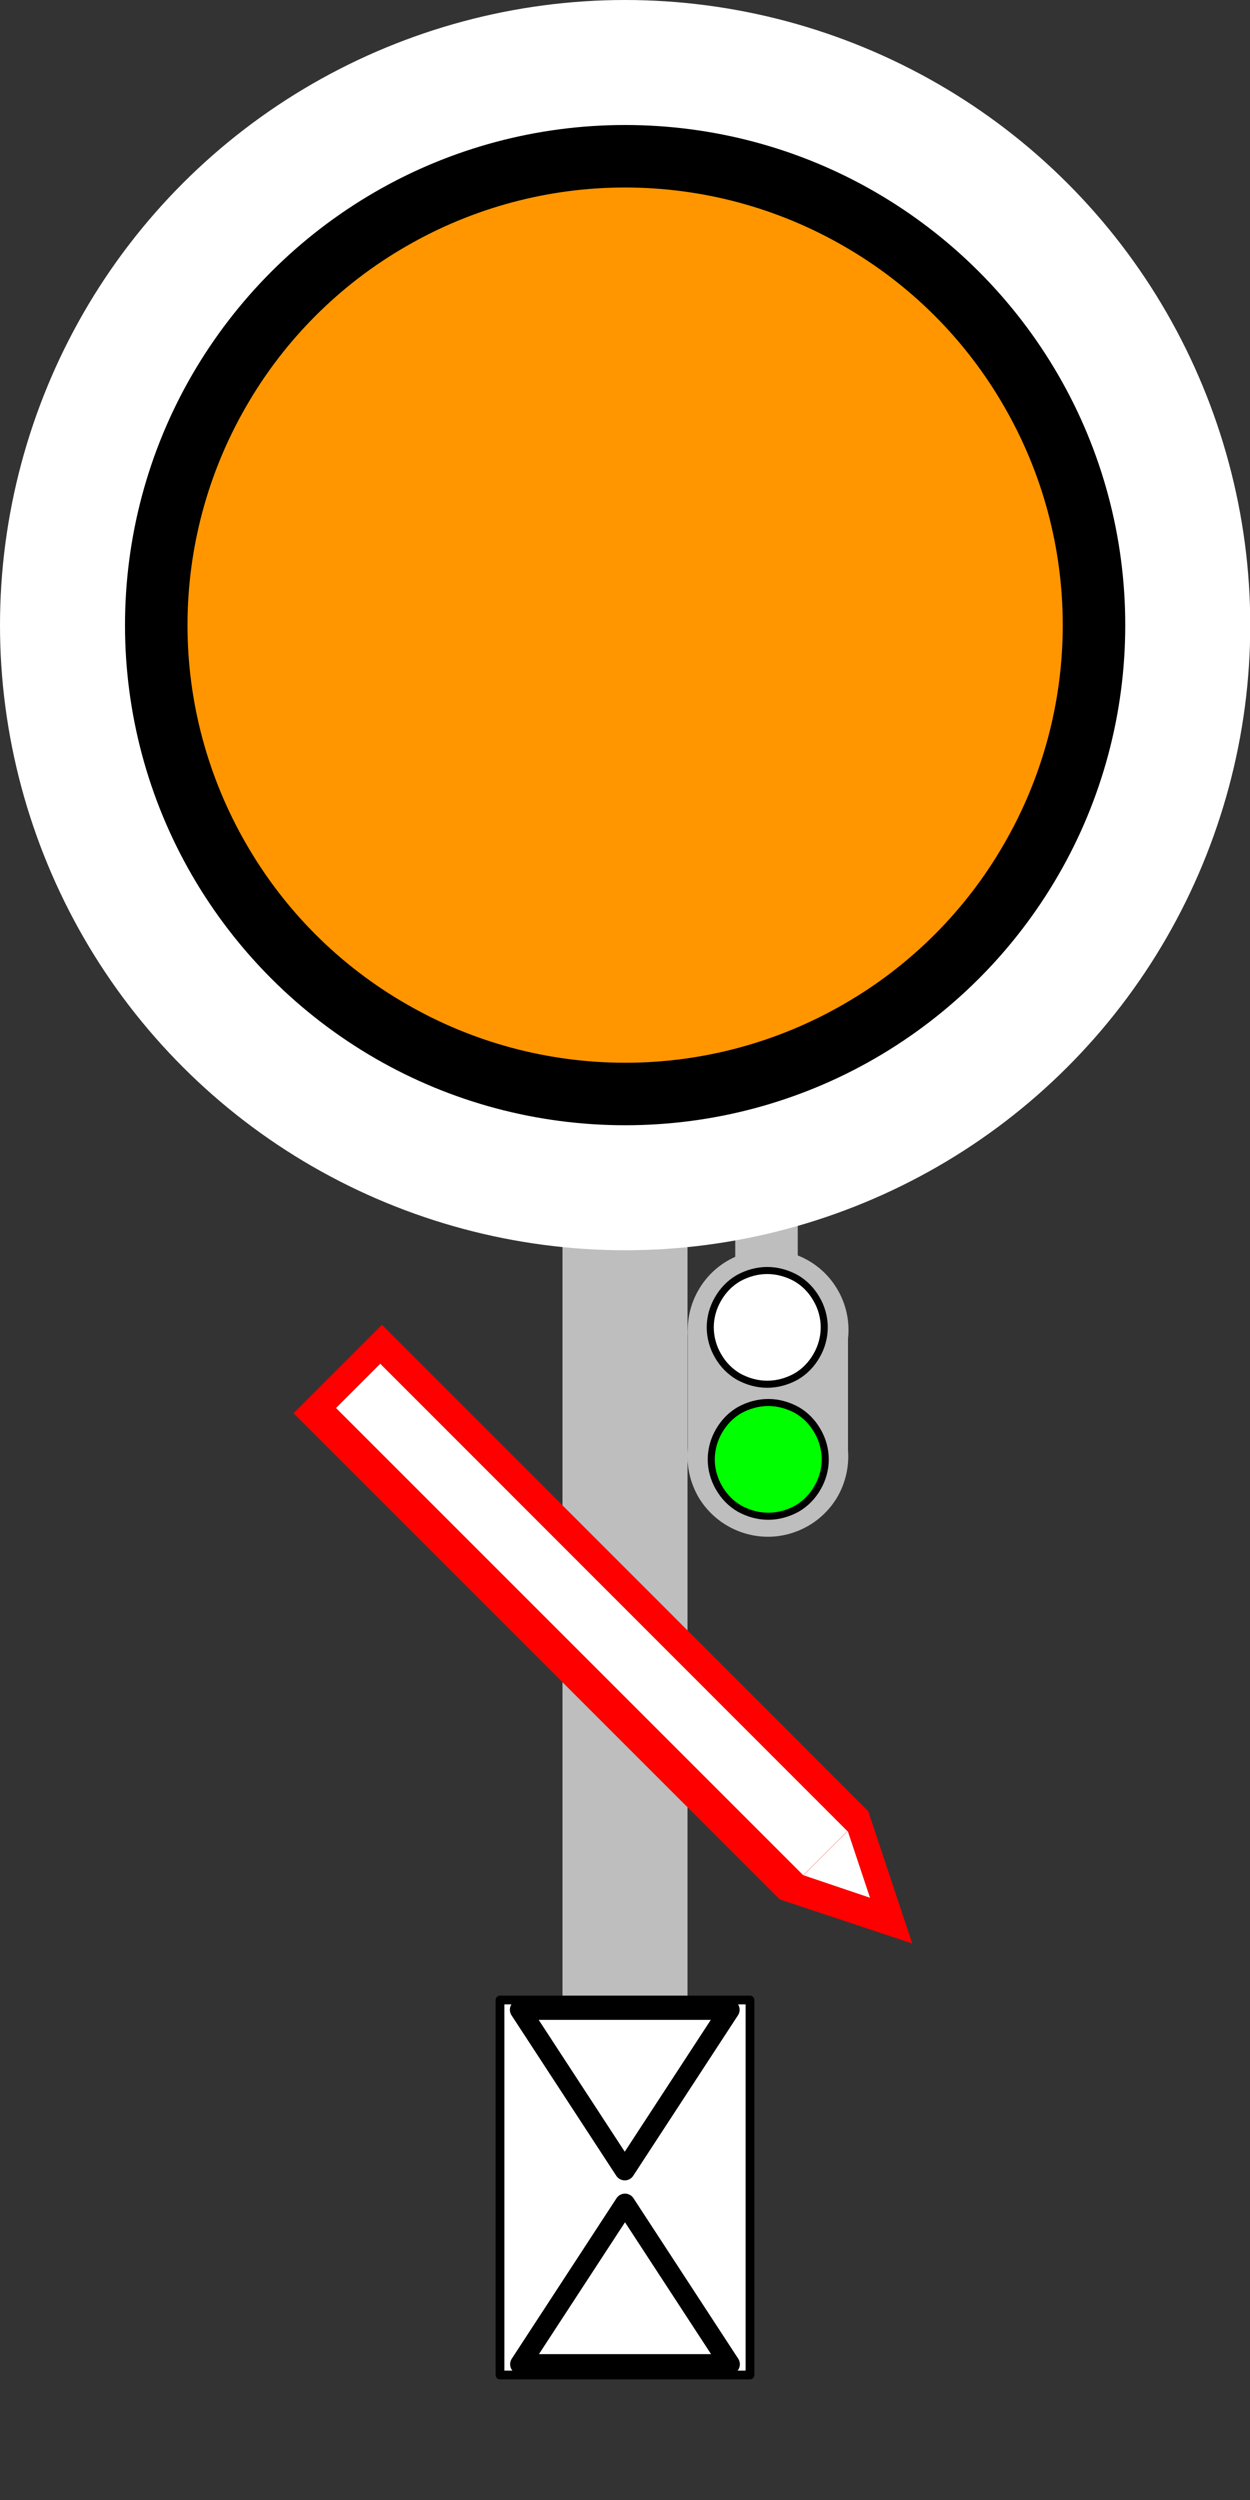 <?xml version="1.0" encoding="UTF-8"?>
<!DOCTYPE svg PUBLIC "-//W3C//DTD SVG 1.1//EN" "http://www.w3.org/Graphics/SVG/1.1/DTD/svg11.dtd">
<svg version="1.2" width="50mm" height="100mm" viewBox="0 0 5000 10000" preserveAspectRatio="xMidYMid" fill-rule="evenodd" stroke-width="28.222" stroke-linejoin="round" xmlns="http://www.w3.org/2000/svg" xmlns:ooo="http://xml.openoffice.org/svg/export" xmlns:xlink="http://www.w3.org/1999/xlink" xmlns:presentation="http://sun.com/xmlns/staroffice/presentation" xmlns:smil="http://www.w3.org/2001/SMIL20/" xmlns:anim="urn:oasis:names:tc:opendocument:xmlns:animation:1.0" xmlns:svg="urn:oasis:names:tc:opendocument:xmlns:svg-compatible:1.0" xml:space="preserve">
 <rect x="0" y="0" width="5000" height="10000" fill="#333333" stroke="none"/>
 <defs class="ClipPathGroup">
  <clipPath id="presentation_clip_path" clipPathUnits="userSpaceOnUse">
   <rect x="0" y="0" width="5000" height="10000"/>
  </clipPath>
  <clipPath id="presentation_clip_path_shrink" clipPathUnits="userSpaceOnUse">
   <rect x="5" y="10" width="4990" height="9980"/>
  </clipPath>
 </defs>
 <defs class="TextShapeIndex">
  <g ooo:slide="id1" ooo:id-list="id3 id4 id5 id6 id7 id8 id9 id10 id11 id12 id13 id14 id15 id16 id17 id18 id19"/>
 </defs>
 <defs class="EmbeddedBulletChars">
  <g id="bullet-char-template-57356" transform="scale(0,-0)">
   <path d="M 580,1141 L 1163,571 580,0 -4,571 580,1141 Z"/>
  </g>
  <g id="bullet-char-template-57354" transform="scale(0,-0)">
   <path d="M 8,1128 L 1137,1128 1137,0 8,0 8,1128 Z"/>
  </g>
  <g id="bullet-char-template-10146" transform="scale(0,-0)">
   <path d="M 174,0 L 602,739 174,1481 1456,739 174,0 Z M 1358,739 L 309,1346 659,739 1358,739 Z"/>
  </g>
  <g id="bullet-char-template-10132" transform="scale(0,-0)">
   <path d="M 2015,739 L 1276,0 717,0 1260,543 174,543 174,936 1260,936 717,1481 1274,1481 2015,739 Z"/>
  </g>
  <g id="bullet-char-template-10007" transform="scale(0,-0)">
   <path d="M 0,-2 C -7,14 -16,27 -25,37 L 356,567 C 262,823 215,952 215,954 215,979 228,992 255,992 264,992 276,990 289,987 310,991 331,999 354,1012 L 381,999 492,748 772,1049 836,1024 860,1049 C 881,1039 901,1025 922,1006 886,937 835,863 770,784 769,783 710,716 594,584 L 774,223 C 774,196 753,168 711,139 L 727,119 C 717,90 699,76 672,76 641,76 570,178 457,381 L 164,-76 C 142,-110 111,-127 72,-127 30,-127 9,-110 8,-76 1,-67 -2,-52 -2,-32 -2,-23 -1,-13 0,-2 Z"/>
  </g>
  <g id="bullet-char-template-10004" transform="scale(0,-0)">
   <path d="M 285,-33 C 182,-33 111,30 74,156 52,228 41,333 41,471 41,549 55,616 82,672 116,743 169,778 240,778 293,778 328,747 346,684 L 369,508 C 377,444 397,411 428,410 L 1163,1116 C 1174,1127 1196,1133 1229,1133 1271,1133 1292,1118 1292,1087 L 1292,965 C 1292,929 1282,901 1262,881 L 442,47 C 390,-6 338,-33 285,-33 Z"/>
  </g>
  <g id="bullet-char-template-9679" transform="scale(0,-0)">
   <path d="M 813,0 C 632,0 489,54 383,161 276,268 223,411 223,592 223,773 276,916 383,1023 489,1130 632,1184 813,1184 992,1184 1136,1130 1245,1023 1353,916 1407,772 1407,592 1407,412 1353,268 1245,161 1136,54 992,0 813,0 Z"/>
  </g>
  <g id="bullet-char-template-8226" transform="scale(0,-0)">
   <path d="M 346,457 C 273,457 209,483 155,535 101,586 74,649 74,723 74,796 101,859 155,911 209,963 273,989 346,989 419,989 480,963 531,910 582,859 608,796 608,723 608,648 583,586 532,535 482,483 420,457 346,457 Z"/>
  </g>
  <g id="bullet-char-template-8211" transform="scale(0,-0)">
   <path d="M -4,459 L 1135,459 1135,606 -4,606 -4,459 Z"/>
  </g>
  <g id="bullet-char-template-61548" transform="scale(0,-0)">
   <path d="M 173,740 C 173,903 231,1043 346,1159 462,1274 601,1332 765,1332 928,1332 1067,1274 1183,1159 1299,1043 1357,903 1357,740 1357,577 1299,437 1183,322 1067,206 928,148 765,148 601,148 462,206 346,322 231,437 173,577 173,740 Z"/>
  </g>
 </defs>
 <g>
  <g id="id2" class="Master_Slide">
   <g id="bg-id2" class="Background"/>
   <g id="bo-id2" class="BackgroundObjects"/>
  </g>
 </g>
 <g class="SlideGroup">
  <g>
   <g id="container-id1">
    <g id="id1" class="Slide" clip-path="url(#presentation_clip_path)">
     <g class="Page">
      <g class="Group">
       <g class="com.sun.star.drawing.CustomShape">
        <g id="id3">
         <rect class="BoundingBox" stroke="none" fill="none" x="2250" y="2000" width="501" height="7001"/>
         <path fill="rgb(190,190,190)" stroke="none" d="M 2500,9000 L 2250,9000 2250,2000 2750,2000 2750,9000 2500,9000 Z"/>
        </g>
       </g>
       <g class="com.sun.star.drawing.CustomShape">
        <g id="id4">
         <rect class="BoundingBox" stroke="none" fill="none" x="2941" y="4497" width="251" height="1001"/>
         <path fill="rgb(190,190,190)" stroke="none" d="M 3066,5497 L 2941,5497 2941,4497 3191,4497 3191,5497 3066,5497 Z"/>
        </g>
       </g>
       <g class="com.sun.star.drawing.CustomShape">
        <g id="id5">
         <rect class="BoundingBox" stroke="none" fill="none" x="1982" y="7982" width="1037" height="1537"/>
         <path fill="rgb(255,255,255)" stroke="none" d="M 2500,9500 L 2000,9500 2000,8000 3000,8000 3000,9500 2500,9500 Z"/>
         <path fill="none" stroke="rgb(0,0,0)" stroke-width="35" stroke-linejoin="round" d="M 2500,9500 L 2000,9500 2000,8000 3000,8000 3000,9500 2500,9500 Z"/>
        </g>
       </g>
       <g class="com.sun.star.drawing.CustomShape">
        <g id="id6">
         <rect class="BoundingBox" stroke="none" fill="none" x="2005" y="7998" width="989" height="759"/>
         <path fill="none" stroke="rgb(0,0,0)" stroke-width="81" stroke-linejoin="miter" stroke-linecap="square" d="M 2499,8681 L 2918,8039 2080,8039 2499,8681 Z"/>
        </g>
       </g>
       <g class="com.sun.star.drawing.CustomShape">
        <g id="id7">
         <rect class="BoundingBox" stroke="none" fill="none" x="2006" y="8740" width="989" height="759"/>
         <path fill="none" stroke="rgb(0,0,0)" stroke-width="81" stroke-linejoin="miter" stroke-linecap="square" d="M 2500,8815 L 2919,9457 2081,9457 2500,8815 Z"/>
        </g>
       </g>
       <g class="com.sun.star.drawing.CustomShape">
        <g id="id8">
         <rect class="BoundingBox" stroke="none" fill="none" x="1174" y="5299" width="2300" height="2300"/>
         <path fill="rgb(255,0,0)" stroke="none" d="M 3295,7421 L 3119,7598 1174,5653 1528,5299 3472,7244 3295,7421 Z"/>
        </g>
       </g>
       <g class="com.sun.star.drawing.CustomShape">
        <g id="id9">
         <rect class="BoundingBox" stroke="none" fill="none" x="1344" y="5455" width="2123" height="2123"/>
         <path fill="rgb(255,255,255)" stroke="none" d="M 3377,7488 L 3289,7577 1344,5632 1521,5455 3465,7400 3377,7488 Z"/>
        </g>
       </g>
       <g class="com.sun.star.drawing.CustomShape">
        <g id="id10">
         <rect class="BoundingBox" stroke="none" fill="none" x="3117" y="7242" width="533" height="533"/>
         <path fill="rgb(255,0,0)" stroke="none" d="M 3649,7774 L 3472,7242 3117,7597 3649,7774 Z"/>
        </g>
       </g>
       <g class="com.sun.star.drawing.CustomShape">
        <g id="id11">
         <rect class="BoundingBox" stroke="none" fill="none" x="3213" y="7323" width="269" height="270"/>
         <path fill="rgb(255,255,255)" stroke="none" d="M 3480,7591 L 3391,7324 3214,7501 3480,7591 Z"/>
        </g>
       </g>
       <g class="com.sun.star.drawing.CustomShape">
        <g id="id12">
         <rect class="BoundingBox" stroke="none" fill="none" x="-1" y="-1" width="5003" height="5003"/>
         <path fill="rgb(255,255,255)" stroke="none" d="M 5001,2501 C 5001,2939 4885,3371 4666,3751 4447,4131 4131,4447 3751,4666 3371,4885 2939,5001 2501,5001 2062,5001 1630,4885 1250,4666 870,4447 554,4131 335,3751 116,3371 0,2939 0,2501 0,2062 116,1630 335,1250 554,870 870,554 1250,335 1630,116 2062,0 2500,0 2939,0 3371,116 3751,335 4131,554 4447,870 4666,1250 4885,1630 5001,2062 5001,2500 L 5001,2501 Z"/>
        </g>
       </g>
       <g class="com.sun.star.drawing.CustomShape">
        <g id="id13">
         <rect class="BoundingBox" stroke="none" fill="none" x="500" y="500" width="4002" height="4003"/>
         <path fill="rgb(0,0,0)" stroke="none" d="M 4501,2501 C 4501,2852 4409,3197 4233,3501 4057,3805 3805,4057 3501,4233 3197,4409 2852,4501 2501,4501 2149,4501 1804,4409 1500,4233 1196,4057 944,3805 768,3501 592,3197 500,2852 500,2501 500,2149 592,1804 768,1500 944,1196 1196,944 1500,768 1804,592 2149,500 2500,500 2852,500 3197,592 3501,768 3805,944 4057,1196 4233,1500 4409,1804 4501,2149 4501,2500 L 4501,2501 Z"/>
        </g>
       </g>
       <g class="com.sun.star.drawing.CustomShape">
        <g id="id14">
         <rect class="BoundingBox" stroke="none" fill="none" x="750" y="750" width="3502" height="3502"/>
         <path fill="rgb(255,150,0)" stroke="none" d="M 4251,2501 C 4251,2808 4170,3110 4016,3376 3863,3642 3642,3863 3376,4016 3110,4170 2808,4251 2501,4251 2193,4251 1891,4170 1625,4016 1359,3863 1138,3642 985,3376 831,3110 750,2808 750,2501 750,2193 831,1891 985,1625 1138,1359 1359,1138 1625,985 1891,831 2193,750 2500,750 2808,750 3110,831 3376,985 3642,1138 3863,1359 4016,1625 4170,1891 4251,2193 4251,2500 L 4251,2501 Z"/>
        </g>
       </g>
       <g class="com.sun.star.drawing.CustomShape">
        <g id="id15">
         <rect class="BoundingBox" stroke="none" fill="none" x="2751" y="5321" width="642" height="530"/>
         <path fill="rgb(190,190,190)" stroke="none" d="M 3392,5586 L 3392,5850 2751,5850 2751,5321 3392,5321 3392,5586 Z"/>
        </g>
       </g>
       <g class="com.sun.star.drawing.CustomShape">
        <g id="id16">
         <rect class="BoundingBox" stroke="none" fill="none" x="2750" y="5505" width="645" height="643"/>
         <path fill="rgb(190,190,190)" stroke="none" d="M 3072,5505 C 3128,5505 3183,5520 3232,5548 3281,5576 3322,5617 3350,5666 3378,5714 3393,5770 3393,5826 3393,5882 3378,5938 3350,5987 3322,6035 3281,6076 3232,6104 3183,6132 3128,6147 3072,6147 3015,6147 2960,6132 2911,6104 2862,6076 2821,6035 2793,5987 2765,5938 2750,5882 2750,5826 2750,5770 2765,5714 2793,5666 2821,5617 2862,5576 2911,5548 2960,5520 3015,5505 3072,5505 L 3072,5505 Z"/>
        </g>
       </g>
       <g class="com.sun.star.drawing.CustomShape">
        <g id="id17">
         <rect class="BoundingBox" stroke="none" fill="none" x="2751" y="4999" width="645" height="643"/>
         <path fill="rgb(190,190,190)" stroke="none" d="M 3073,4999 C 3129,4999 3184,5014 3233,5042 3282,5070 3323,5111 3351,5160 3379,5208 3394,5264 3394,5320 3394,5376 3379,5432 3351,5481 3323,5529 3282,5570 3233,5598 3184,5626 3129,5641 3073,5641 3016,5641 2961,5626 2912,5598 2863,5570 2822,5529 2794,5481 2766,5432 2751,5376 2751,5320 2751,5264 2766,5208 2794,5160 2822,5111 2863,5070 2912,5042 2961,5014 3016,4999 3073,4999 L 3073,4999 Z"/>
        </g>
       </g>
       <g class="com.sun.star.drawing.CustomShape">
        <g id="id18">
         <rect class="BoundingBox" stroke="none" fill="none" x="2840" y="5081" width="459" height="458"/>
         <path fill="rgb(255,255,255)" stroke="none" d="M 3069,5082 C 3109,5082 3148,5093 3183,5112 3218,5132 3246,5161 3266,5196 3286,5230 3297,5270 3297,5309 3297,5349 3286,5389 3266,5423 3246,5458 3218,5487 3183,5507 3148,5526 3109,5537 3069,5537 3029,5537 2990,5526 2955,5507 2920,5487 2892,5458 2872,5423 2852,5389 2841,5349 2841,5309 2841,5270 2852,5230 2872,5196 2892,5161 2920,5132 2955,5112 2990,5093 3029,5082 3069,5082 L 3069,5082 Z"/>
         <path fill="none" stroke="rgb(0,0,0)" d="M 3069,5082 C 3109,5082 3148,5093 3183,5112 3218,5132 3246,5161 3266,5196 3286,5230 3297,5270 3297,5309 3297,5349 3286,5389 3266,5423 3246,5458 3218,5487 3183,5507 3148,5526 3109,5537 3069,5537 3029,5537 2990,5526 2955,5507 2920,5487 2892,5458 2872,5423 2852,5389 2841,5349 2841,5309 2841,5270 2852,5230 2872,5196 2892,5161 2920,5132 2955,5112 2990,5093 3029,5082 3069,5082 Z"/>
        </g>
       </g>
       <g class="com.sun.star.drawing.CustomShape">
        <g id="id19">
         <rect class="BoundingBox" stroke="none" fill="none" x="2844" y="5609" width="459" height="458"/>
         <path fill="rgb(0,255,0)" stroke="none" d="M 3073,5610 C 3113,5610 3152,5621 3187,5640 3222,5660 3250,5689 3270,5724 3290,5758 3301,5798 3301,5838 3301,5877 3290,5917 3270,5951 3250,5986 3222,6015 3187,6035 3152,6054 3113,6065 3073,6065 3033,6065 2994,6054 2959,6035 2924,6015 2896,5986 2876,5951 2856,5917 2845,5877 2845,5838 2845,5798 2856,5758 2876,5724 2896,5689 2924,5660 2959,5640 2994,5621 3033,5610 3073,5610 L 3073,5610 Z"/>
         <path fill="none" stroke="rgb(0,0,0)" d="M 3073,5610 C 3113,5610 3152,5621 3187,5640 3222,5660 3250,5689 3270,5724 3290,5758 3301,5798 3301,5838 3301,5877 3290,5917 3270,5951 3250,5986 3222,6015 3187,6035 3152,6054 3113,6065 3073,6065 3033,6065 2994,6054 2959,6035 2924,6015 2896,5986 2876,5951 2856,5917 2845,5877 2845,5838 2845,5798 2856,5758 2876,5724 2896,5689 2924,5660 2959,5640 2994,5621 3033,5610 3073,5610 Z"/>
        </g>
       </g>
      </g>
     </g>
    </g>
   </g>
  </g>
 </g>
</svg>
